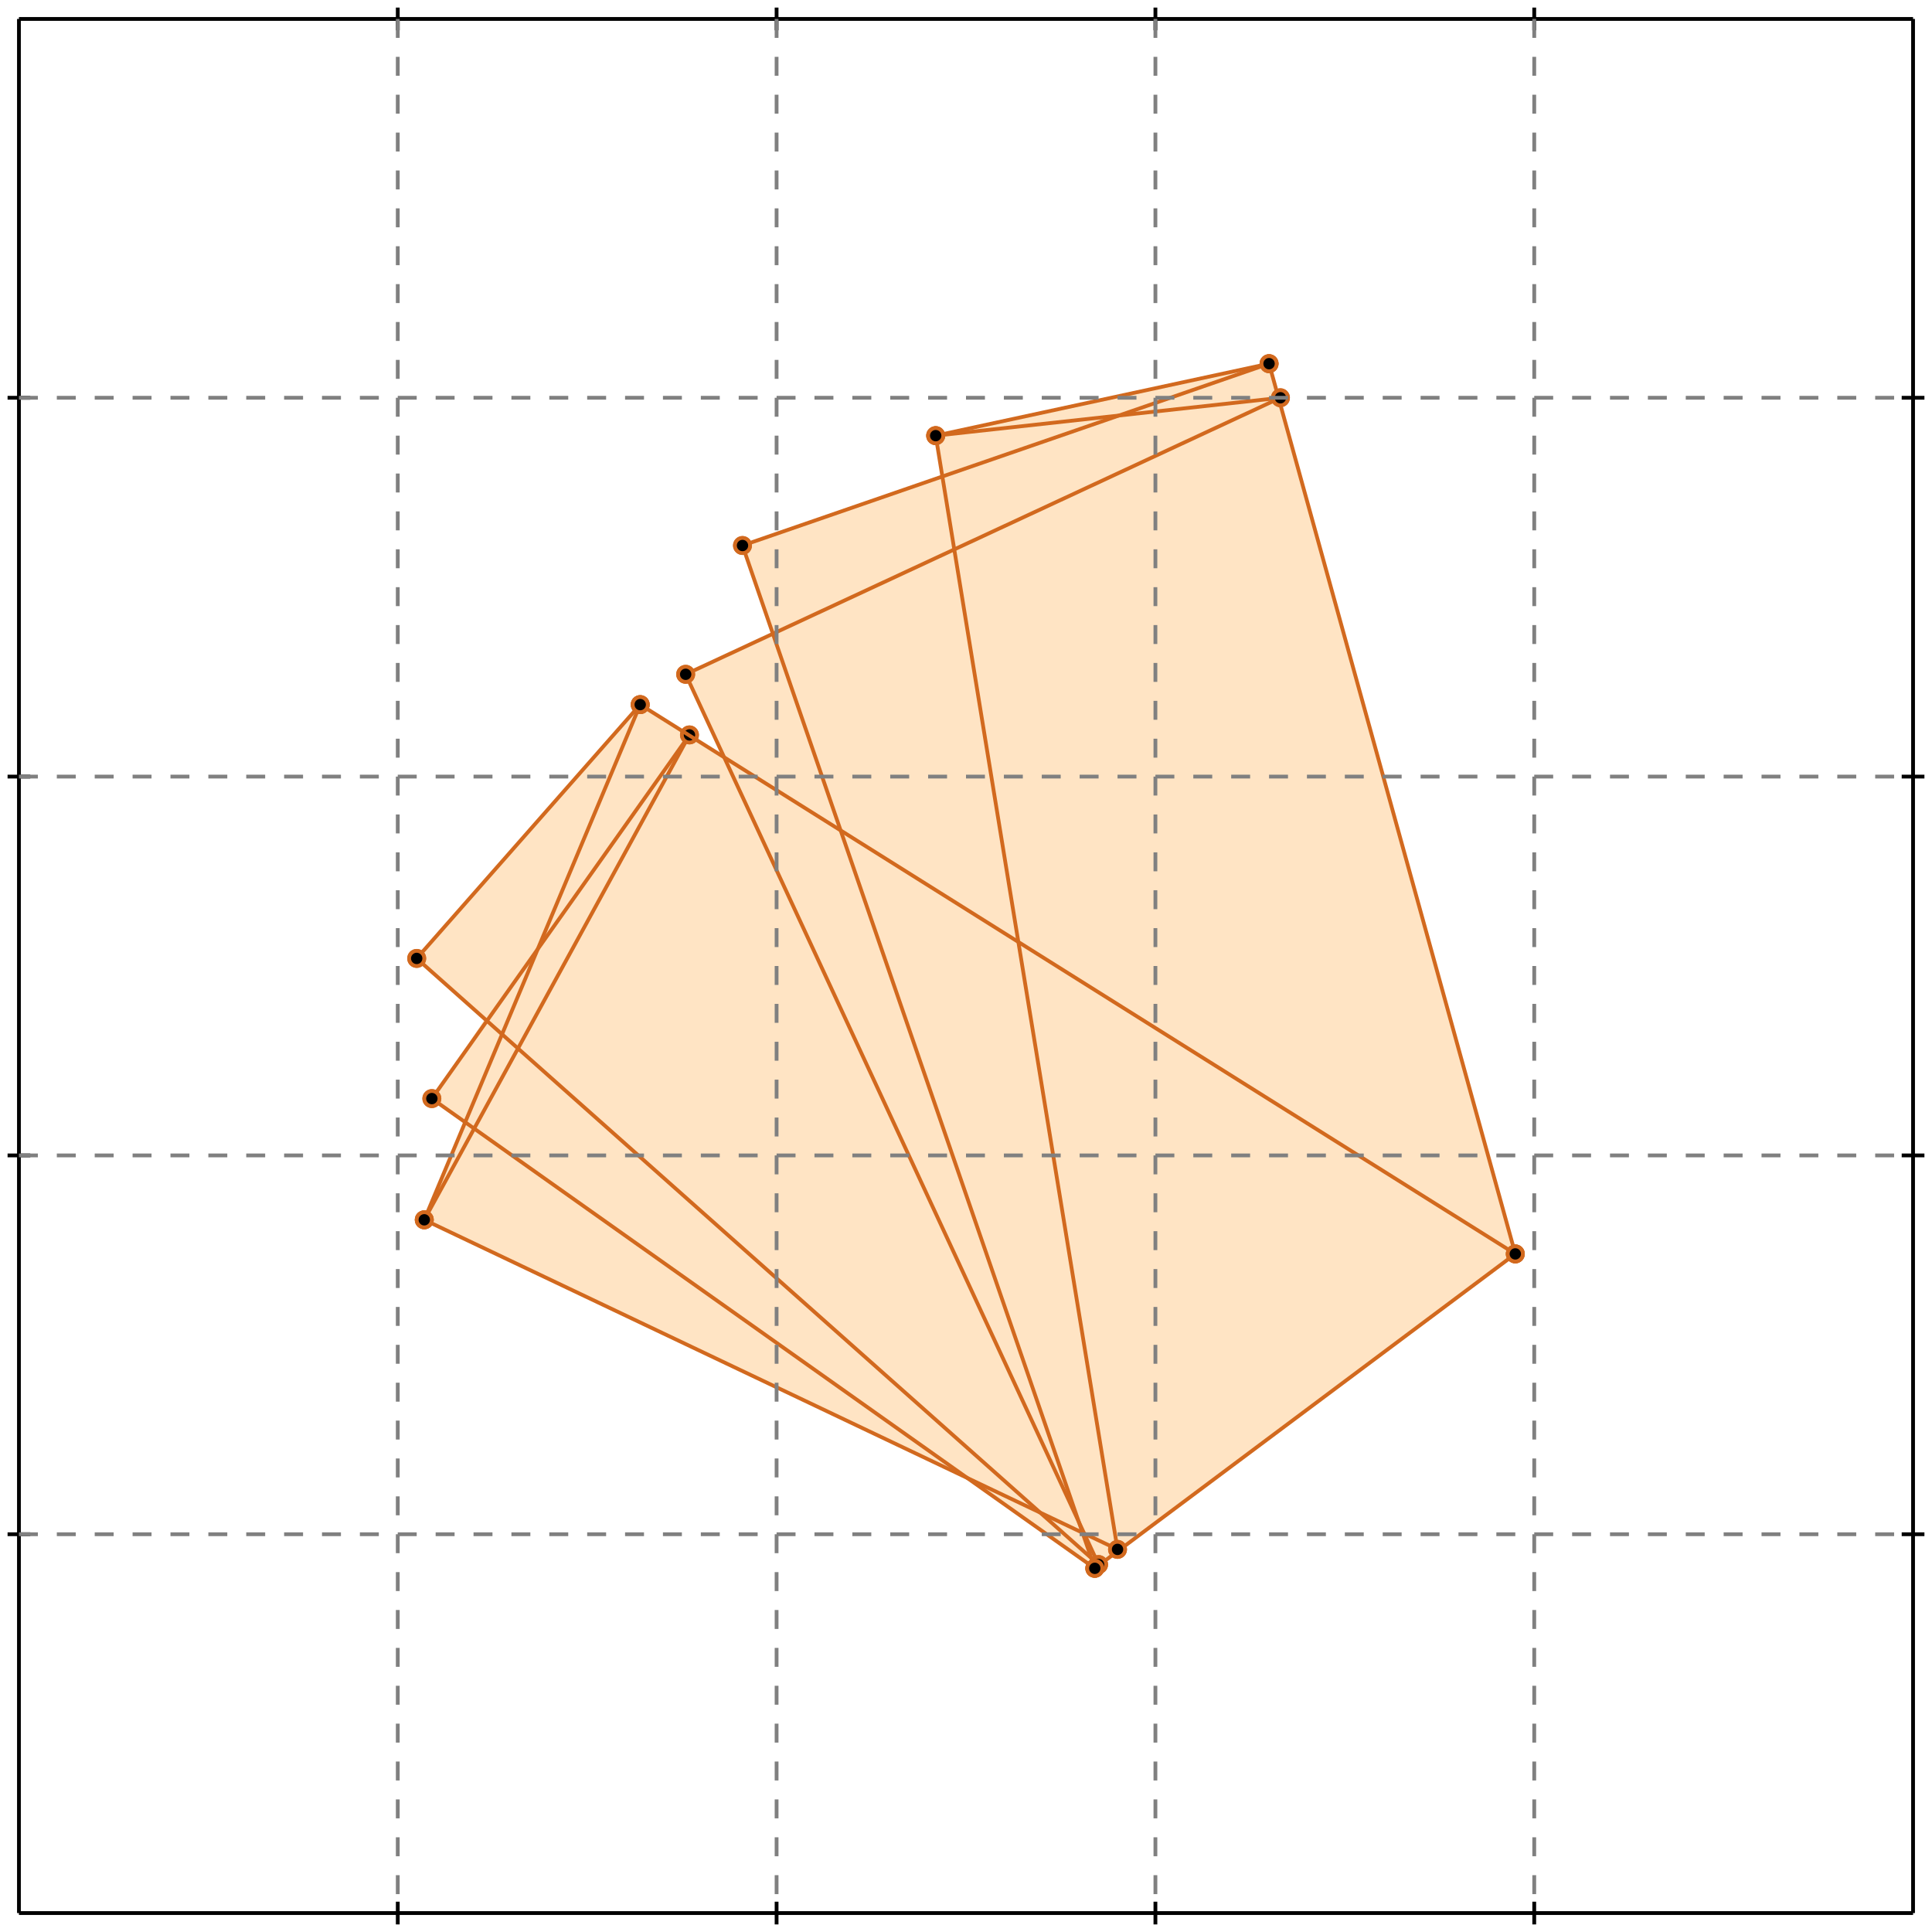 <?xml version="1.0" standalone="no"?>
<!DOCTYPE svg PUBLIC "-//W3C//DTD SVG 1.1//EN" 
  "http://www.w3.org/Graphics/SVG/1.1/DTD/svg11.dtd">
<svg width="510" height="510" version="1.1" id="toplevel"
    xmlns="http://www.w3.org/2000/svg"
    xmlns:xlink="http://www.w3.org/1999/xlink">
  <polygon points="289,414 400,331 335,96 247,115 249,126 196,144 204,167 181,178 191,200 169,186 110,253 128,269 114,290 123,296 112,322 255,390"
           fill="bisque"/>
  <g stroke="chocolate" stroke-width="1">
    <line x1="289" y1="414" x2="400" y2="331"/>
    <circle cx="289" cy="414" r="2"/>
    <circle cx="400" cy="331" r="2"/>
  </g>
  <g stroke="chocolate" stroke-width="1">
    <line x1="112" y1="322" x2="169" y2="186"/>
    <circle cx="112" cy="322" r="2"/>
    <circle cx="169" cy="186" r="2"/>
  </g>
  <g stroke="chocolate" stroke-width="1">
    <line x1="112" y1="322" x2="182" y2="194"/>
    <circle cx="112" cy="322" r="2"/>
    <circle cx="182" cy="194" r="2"/>
  </g>
  <g stroke="chocolate" stroke-width="1">
    <line x1="114" y1="290" x2="182" y2="194"/>
    <circle cx="114" cy="290" r="2"/>
    <circle cx="182" cy="194" r="2"/>
  </g>
  <g stroke="chocolate" stroke-width="1">
    <line x1="110" y1="253" x2="169" y2="186"/>
    <circle cx="110" cy="253" r="2"/>
    <circle cx="169" cy="186" r="2"/>
  </g>
  <g stroke="chocolate" stroke-width="1">
    <line x1="295" y1="409" x2="247" y2="115"/>
    <circle cx="295" cy="409" r="2"/>
    <circle cx="247" cy="115" r="2"/>
  </g>
  <g stroke="chocolate" stroke-width="1">
    <line x1="289" y1="414" x2="196" y2="144"/>
    <circle cx="289" cy="414" r="2"/>
    <circle cx="196" cy="144" r="2"/>
  </g>
  <g stroke="chocolate" stroke-width="1">
    <line x1="400" y1="331" x2="335" y2="96"/>
    <circle cx="400" cy="331" r="2"/>
    <circle cx="335" cy="96" r="2"/>
  </g>
  <g stroke="chocolate" stroke-width="1">
    <line x1="290" y1="413" x2="181" y2="178"/>
    <circle cx="290" cy="413" r="2"/>
    <circle cx="181" cy="178" r="2"/>
  </g>
  <g stroke="chocolate" stroke-width="1">
    <line x1="181" y1="178" x2="338" y2="105"/>
    <circle cx="181" cy="178" r="2"/>
    <circle cx="338" cy="105" r="2"/>
  </g>
  <g stroke="chocolate" stroke-width="1">
    <line x1="196" y1="144" x2="335" y2="96"/>
    <circle cx="196" cy="144" r="2"/>
    <circle cx="335" cy="96" r="2"/>
  </g>
  <g stroke="chocolate" stroke-width="1">
    <line x1="290" y1="413" x2="110" y2="253"/>
    <circle cx="290" cy="413" r="2"/>
    <circle cx="110" cy="253" r="2"/>
  </g>
  <g stroke="chocolate" stroke-width="1">
    <line x1="289" y1="414" x2="114" y2="290"/>
    <circle cx="289" cy="414" r="2"/>
    <circle cx="114" cy="290" r="2"/>
  </g>
  <g stroke="chocolate" stroke-width="1">
    <line x1="295" y1="409" x2="112" y2="322"/>
    <circle cx="295" cy="409" r="2"/>
    <circle cx="112" cy="322" r="2"/>
  </g>
  <g stroke="chocolate" stroke-width="1">
    <line x1="247" y1="115" x2="335" y2="96"/>
    <circle cx="247" cy="115" r="2"/>
    <circle cx="335" cy="96" r="2"/>
  </g>
  <g stroke="chocolate" stroke-width="1">
    <line x1="400" y1="331" x2="169" y2="186"/>
    <circle cx="400" cy="331" r="2"/>
    <circle cx="169" cy="186" r="2"/>
  </g>
  <g stroke="chocolate" stroke-width="1">
    <line x1="247" y1="115" x2="338" y2="105"/>
    <circle cx="247" cy="115" r="2"/>
    <circle cx="338" cy="105" r="2"/>
  </g>
  <g stroke="black" stroke-width="1">
    <line x1="5" y1="5" x2="505" y2="5"/>
    <line x1="5" y1="5" x2="5" y2="505"/>
    <line x1="505" y1="505" x2="5" y2="505"/>
    <line x1="505" y1="505" x2="505" y2="5"/>
    <line x1="105" y1="2" x2="105" y2="8"/>
    <line x1="2" y1="105" x2="8" y2="105"/>
    <line x1="105" y1="502" x2="105" y2="508"/>
    <line x1="502" y1="105" x2="508" y2="105"/>
    <line x1="205" y1="2" x2="205" y2="8"/>
    <line x1="2" y1="205" x2="8" y2="205"/>
    <line x1="205" y1="502" x2="205" y2="508"/>
    <line x1="502" y1="205" x2="508" y2="205"/>
    <line x1="305" y1="2" x2="305" y2="8"/>
    <line x1="2" y1="305" x2="8" y2="305"/>
    <line x1="305" y1="502" x2="305" y2="508"/>
    <line x1="502" y1="305" x2="508" y2="305"/>
    <line x1="405" y1="2" x2="405" y2="8"/>
    <line x1="2" y1="405" x2="8" y2="405"/>
    <line x1="405" y1="502" x2="405" y2="508"/>
    <line x1="502" y1="405" x2="508" y2="405"/>
  </g>
  <g stroke="gray" stroke-width="1" stroke-dasharray="5,5">
    <line x1="105" y1="5" x2="105" y2="505"/>
    <line x1="5" y1="105" x2="505" y2="105"/>
    <line x1="205" y1="5" x2="205" y2="505"/>
    <line x1="5" y1="205" x2="505" y2="205"/>
    <line x1="305" y1="5" x2="305" y2="505"/>
    <line x1="5" y1="305" x2="505" y2="305"/>
    <line x1="405" y1="5" x2="405" y2="505"/>
    <line x1="5" y1="405" x2="505" y2="405"/>
  </g>
</svg>
